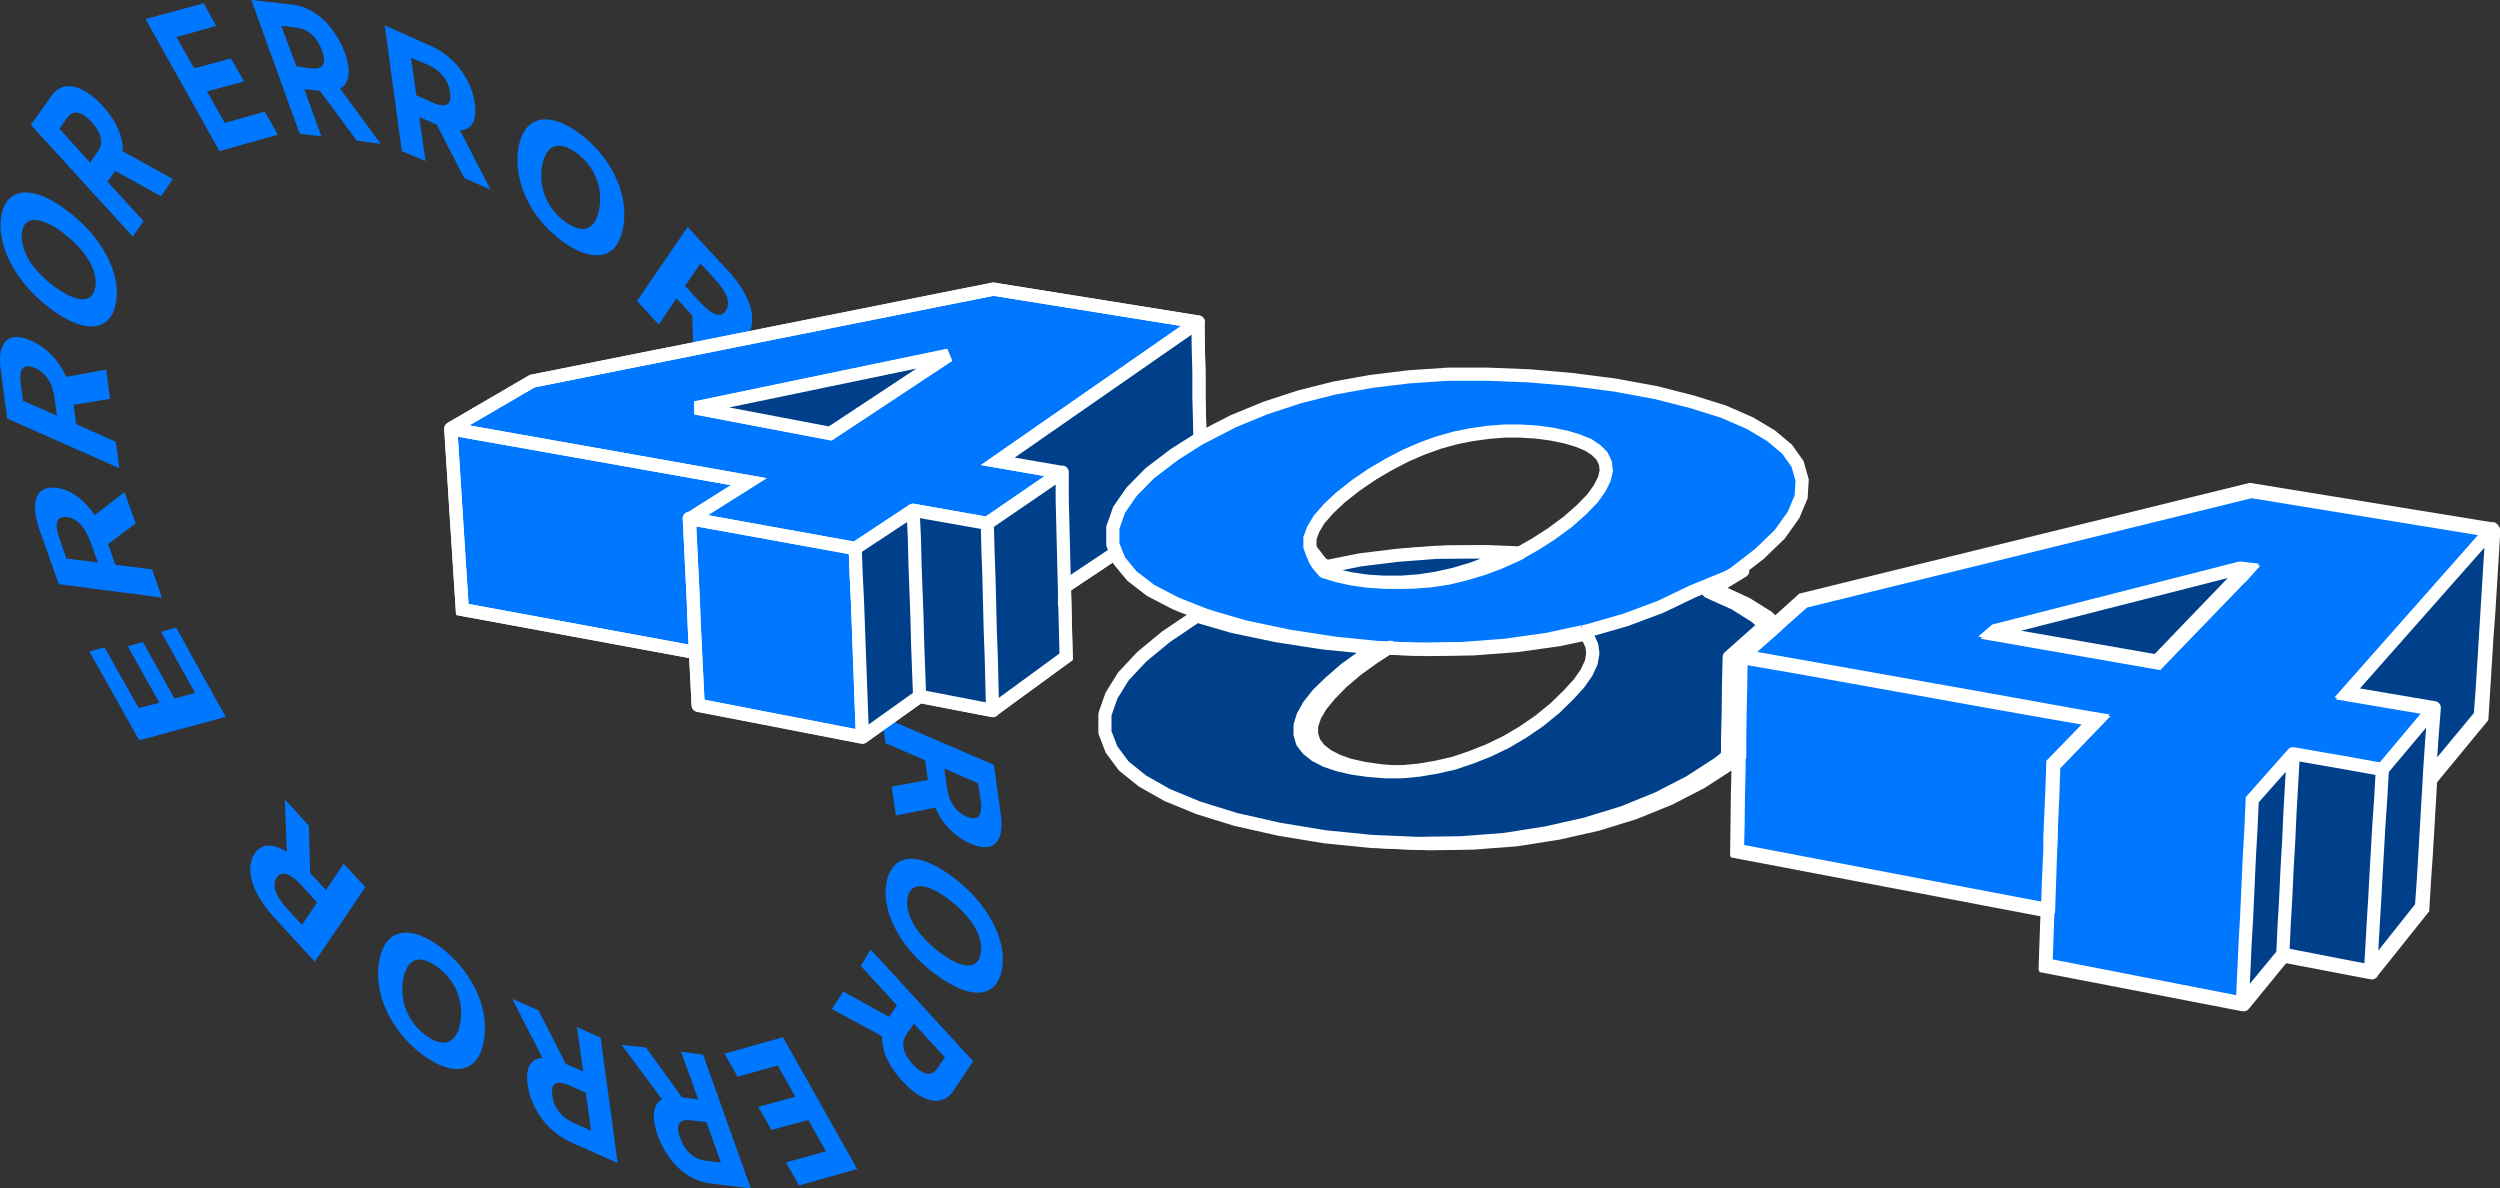 <svg xmlns="http://www.w3.org/2000/svg" width="760.9" height="361.7" viewBox="0 0 760.9 361.7"><rect x="0" y="0" width="760.9" height="361.7" fill="#333333" stroke="none"/><path d="M68.7 218.2L53.6 191l-4.6 1.3 10.4 18.6-6.3 1.7-9.6-17.2-4.6 1.3 9.6 17.2-6.3 1.6L31.8 197l-4.6 1.3 15.2 27zM49.3 181.9l-3-8.6-11.2-1.4-2.2-6.3 8.4-6.3-3.4-9.5-9.1 7c-3.2-4.8-7.2-7.7-11.5-8.3-6.3-.8-8.4 4-5.1 13.3l5.7 16zm-19.5-10.7l-9.6-1.2-2-5.8c-1.8-5-1-7.2 2.2-6.8s5.5 3 7.3 8zM36.3 142.5l-1-8-12.1-5.4-.8-5.9 11.1-1.8-1.2-8.9-12.2 2.2a21 21 0 00-10.6-11c-6.7-3-10.4 0-9.3 8.7l2 15zm-19-16L7 122l-.7-5.4c-.6-4.6 1-6 4.3-4.6s5.4 4.5 6 9.1zM20.4 64.1C9.3 55.7 1.8 57.4.4 65.8s3.7 19.6 14.8 28 18.6 6.8 20.1-1.7-3.7-19.6-14.9-28zM19.3 71c7.2 5.5 10.5 11.6 9.7 16.4s-5.3 5.1-12.6-.3S6 75.4 6.7 70.6s5.3-5 12.6.3zM40.4 72l3.3-4.7-11-12L35 52 49 59.7l3.6-5.2L37.3 46c.3-4.2-1.8-9-6-13.7-6.2-6.7-12.2-8.1-15.7-3L9.4 38zm-13-22.5l-9.3-10.3 2.2-3.2c1.9-2.7 4.5-2.2 7.6 1.2s3.7 6.4 1.8 9zM66.8 46l17.8-5-4-7-12.2 3.4-5.4-9.6 11.3-3-4-7-11.2 3-5.4-9.5 12.1-3.4L62 1 44.3 5.8zM91.2 40.7l6.6.8-5.2-14.4 4.8.6 11.2 15.1 7.3 1L103.5 27c2.9-1.6 3.4-5.4 1.4-11-3-8-8.9-13.8-16-14.6L76.5 0zm-1-20.5L85.6 7.8l4.4.6c3.9.4 6.5 2.9 8 7s.3 5.8-3.5 5.4zM122.3 46l7.2 3-1.9-13.4 5.3 2.3 8.4 16.3 8 3.5-9.3-18c3.6-.2 5.2-3 4.5-8.3a23.1 23.1 0 00-14-17.7l-13.4-6zm4.4-17l-1.6-11.4 4.9 2c4.2 1.9 6.5 4.8 7 8.6s-1.2 4.8-5.4 3zM189.7 69c1.8-10.4-4.2-21.6-13.2-28.3s-17-6-18.7 4.4 4 21.4 13.2 28.2 17 6 18.7-4.3zm-7.3-5.5c-1.2 6.7-5.2 7.8-10.4 4a17.2 17.2 0 01-7-17c1.2-6.7 5.2-7.8 10.5-3.9a17.2 17.2 0 016.9 17zM193.9 91.6l6.6 7.2 5.4-8 4.8 5.2.4 14.4 7.3 8-.6-16c4.2 2.7 7.7 2.6 9.8-.5 3-4.5 1-11.8-6-19.5l-12.3-13.3zm14.6-4.6l4.7-6.8 4.4 4.8c3.8 4.1 4.8 7.3 3.3 9.6s-4.2 1.3-8-2.8zM235.4 142.4l15.3 27.1 4.6-1.3-10.6-18.6 6.3-1.8 9.7 17.2 4.6-1.3-9.7-17.2 6.2-1.8 10.5 18.6 4.6-1.3-15.3-27zM255.1 178.7l3.1 8.6 11.1 1.2 2.3 6.3-8.3 6.5 3.5 9.5 9-7.3c3.2 4.8 7.2 7.7 11.5 8.2 6.2.7 8.2-4.2 4.9-13.4l-5.9-16.1zm19.5 10.5l9.5 1 2 5.9c1.9 5 1 7.1-2 6.8s-5.6-3-7.4-7.9zM268.4 218.1l1.1 8.1 12.1 5.2.8 6-11 2 1.3 8.8 12-2.4a21 21 0 0010.7 11c6.8 2.9 10.4-.3 9.2-9l-2.1-15zm19 15.8l10.3 4.5.8 5.4c.6 4.7-.9 6.1-4.3 4.7s-5.4-4.5-6-9zM285 296.7c11.2 8.3 18.6 6.6 20-1.9s-4-19.7-15.2-28-18.5-6.6-20 2 4 19.6 15.2 28zm1.1-6.8c-7.2-5.4-10.6-11.5-9.9-16.4s5.3-5.2 12.5.2 10.6 11.5 9.8 16.4-5.2 5.2-12.4-.2zM265 289L262 294l11 12-2.4 3.5-13.9-7.7-3.5 5.3 15.3 8.3c-.2 4.2 1.9 9 6.1 13.6 6.2 6.7 12.2 8 15.6 3l6-9zm13.2 22.6l9.4 10.2-2.2 3.2c-1.8 2.8-4.4 2.3-7.5-1s-3.8-6.4-2-9.2zM238.3 315.7l-17.8 5 4 7 12.2-3.4 5.4 9.5-11.3 3.1 4 7 11.2-3 5.4 9.5-12.2 3.4 4 7 17.7-5zM214 321l-6.7-.9 5.2 14.5-4.9-.6-11-15.2-7.4-.8 12.3 16.6c-2.8 1.6-3.3 5.4-1.3 11 2.9 8 8.9 13.7 16 14.6l12.3 1.5zm1 20.5l4.4 12.3-4.5-.5c-3.8-.5-6.4-2.9-7.9-7s-.3-5.8 3.5-5.3zM182.8 315.8l-7.2-3.2 1.9 13.5-5.3-2.3-8.3-16.3-8-3.5 9.2 18c-3.6.2-5.2 3-4.5 8.2a23 23 0 0014 17.8L188 354zm-4.5 16.8l1.6 11.5-4.8-2.1c-4.2-1.8-6.5-4.8-7-8.6s1.2-4.8 5.3-3zM115.4 292.7c-1.8 10.4 4.2 21.6 13.2 28.3s17 6 18.7-4.4-4.1-21.4-13.2-28.3-17-6-18.7 4.4zm7.3 5.5c1.1-6.7 5.2-7.8 10.4-3.9a17.2 17.2 0 017 16.9c-1.2 6.7-5.3 7.8-10.5 3.9a17.2 17.2 0 01-6.9-16.9zM111.2 270l-6.6-7.1-5.4 8-4.8-5.2-.4-14.4-7.3-8 .6 16c-4.2-2.7-7.7-2.6-9.8.5-3 4.5-1 11.8 6 19.5l12.3 13.4zm-14.7 4.7l-4.6 6.8-4.4-4.8c-3.8-4.2-4.8-7.4-3.3-9.6s4.1-1.4 7.9 2.7z" fill="#07f"/><path d="M137.3 130.4L162 116 302.3 88l62.3 10 .1 7.7.1 7.6.2 7.6v7.6l.3 5.1v9.9l.2 7.5-41.6 27.7.2 5.4.2 8 .2 7.9-22.4 16.3-22.3-4.3-17.3 12.4-50-9.7-.4-8-.4-8-71-13-.5-7.9-.5-7.8-.4-7.8-.5-7.9-.5-7.9-.5-8z" fill="#07f"/><path d="M137.3 130.4L162 116 302.3 88l62.3 10m-227.4 32.5l90.7 16.1-18.1 11.4m-72.6-27.5l.5 8 .5 7.8.5 8 .5 7.8.5 7.8.5 7.8.5 7.8 71 13.1m153-100.6l-61 42.4 19.6 3.4m41.3-45.8l.1 7.7.2 7.6v7.6l.2 7.6.1 5.1v2.4l.2 7.5v7.5L324 178.6m-.7-35l-22.8 15.7m22.8-15.7v8.4l.2 8 .2 8 .2 8 .2 8 .2 8 .2 7.8-22.4 16.3m-1.6-56.8l-22.6-4m22.6 4l.2 8.2.3 8.2.2 8.1.2 8.1.3 8.1.2 8 .2 8M260.3 167l-50.5-9.2m50.5 9.2l17.6-11.7M260.3 167l.3 8.3.4 8.2.3 8.2.3 8.2.3 8.1.3 8.2.3 8m-52.7-66.3l.4 8.1.4 8.2.4 8.1.3 8.1.4 8.1m66.2-43.2l.4 8.3.2 8.1.3 8.2.3 8 .2 8.1.3 8 .3 8m22.3 4.3l-22.3-4.3m-17.4 12.4l17.4-12.4m-17.4 12.4l-50-9.7m0 0l-.8-16m.8 16l-.4-8-.4-8m0-74.5l41 7.8 36-23.8z" fill="none" stroke="#fff" stroke-linecap="round" stroke-width="4"/><path d="M278 155.3L260.2 167l.3 8.3.4 8.2.3 8.2.3 8.2.3 8.2.3 8 .3 8.2 17.3-12.4 22.3 4.3 22.4-16.3-.2-8-.2-7.9-.1-5.4 41.5-27.6-.1-7.5-.2-7.6v-7.5l-.2-7.6v-7.6l-.2-7.6-.1-7.7-60.9 42.4 19.5 3.4-22.8 15.7zm-25.3-23.5l-41-7.8 77-16z" fill="#00408a"/><path d="M137.3 130.4L162 116 302.3 88l62.3 10m-227.4 32.5l90.7 16.1-18.1 11.4m-72.6-27.5l.5 8 .5 7.8.5 8 .5 7.8.5 7.8.5 7.8.5 7.8 71 13.1m153-100.6l-61 42.4 19.6 3.4m41.3-45.8l.1 7.7.2 7.6v7.6l.2 7.6.1 5.1v2.4l.2 7.5v7.5L324 178.6v5.4m-.7-40.3l-22.8 15.6m22.8-15.6v8.4l.2 8 .2 8 .2 8 .2 8m-23.6-24.8l-22.6-4m22.6 4l.2 8.2.3 8.2.2 8.1.2 8.1.3 8.1.2 8.1.2 8m-41.8-49.2l-50.5-9.1m50.5 9.1l17.6-11.6m-17.6 11.6l.3 8.3.4 8.2.3 8.2.3 8.2.3 8.2.3 8.1.3 8.1m-52.7-66.4l.4 8.2.4 8.1.4 8.2.3 8 .4 8.1m66.2-43.1l.4 8.2.2 8.1.3 8.2.3 8 .2 8.1.3 8 .3 8m22.3 4.3l22.3-16.3-.2-8-.2-7.9m-22 32.2l-22.2-4.3m-17.4 12.4l17.4-12.4m-17.4 12.4l-50-9.7m0 0l-.8-16m.8 16l-.4-8-.4-8m0-74.5l41 7.8 36-23.8z" fill="none" stroke="#fff" stroke-linecap="round" stroke-width="4"/><path d="M379.8 249.5l13.2 3 14 2.3 14 1.5 13.9.6 13.5-.2 13.2-1.2 12.6-1.9 12.1-2.7 11.4-3.5 10.6-4.3 9.7-5 8.8-5.7 2.6-2.1v-4.6l.2-8.5.2-8.6.1-8.5 10.9-9.7-2.8-2.6-6.4-4-7.9-3.6-3.2-1.1-1.7 1-9.8 4.7-10.7 4-11.5 3.3-1.4.3 1.8 2 1 2.1.3 2.5-.6 2.7-1.4 3-2.2 3.3-3.2 3.6-4.1 4-4.9 4-5 3.4-5.1 3-5.3 2.5-5.2 2.1-5.3 1.8-5.3 1.2-5.3.9-5.2.5h-5.1l-5-.4-4.9-.7-4.5-1-3.7-1.3-3.1-1.6-2.4-1.9-1.6-2.1-.8-2.4v-2.7l1-3 1.8-3.1 2.8-3.4 3.6-3.7 4.6-3.9 5-3.7 4.6-2.9h-2l-14.1-1.4-14.2-2.2-13.4-2.9-11-3.1-.9.5-8.6 5.7-7.3 6.1-5.6 6-3.7 5.9-1.9 5.7v5.5l2 5.2 3.7 5 5.7 4.7 7.6 4.3 9.4 3.9zM406.7 174l3.8 1.2 4.5 1 5 .6 5 .4h5.2l5.3-.4 5.3-.9 5.4-1.2 5.3-1.6 5.4-2 5.2-2.4.6-.3-9.8-.5-12 .2-11.8.8-11.4 1.5-11 2.1-2 .6zM698.3 230L686 244l-.4 9-.5 8.8-.4 8.9-.4 8.8-.5 8.8-.4 8.8-.4 8.7L695 291l.5-8.6.4-8.7.5-8.7.5-8.7.4-8.7.5-8.8z" fill="#07f"/><path d="M695.1 291l26.8 5 .5-8.6.5-8.7.3-4.8.2-3.9.5-8.7.3-5.3.2-3.5.5-8.8.5-8.9-12.1-2.2-15-2.6-.5 8.8-.5 8.8-.4 8.7-.5 8.7-.4 8.7-.5 8.7z" fill="#07f"/><path d="M741.3 216l-15.9 18.8-.5 8.9-.5 8.8-.2 3.5-.3 5.3-.5 8.7-.2 4-.3 4.7-.5 8.7-.5 8.7 15.5-19.5.5-8.5.5-8.6.6-8.5.5-8.6.3-5.2.2-3.5.5-8.6z" fill="#07f"/><path d="M759 161.5l-73.8-11.9L549 183.1l-8.2 7.3L530 200l17.5 3 59 10.6 27.7 4.9 4.2.7-13.2 13.7-.3 8.8-.2 4.4-.2 4.4-.1 5-.2 3.8-.3 8.7-.3 8.8v.4l-.3 8.2-.3 8.7 60 11.6.4-8.7.4-8.8.5-8.8.4-8.8.4-8.9.5-8.9.4-8.9 12.4-14 15 2.7 12.2 2.1 15.8-18.8-26.6-4.6zm-151.4 31l74.6-19 1.7.3-1.8 1.9-25.3 26.1-49.8-8.6z" fill="#07f"/><path d="M625.1 233l13.2-13.7-4.2-.7-27.8-5-59-10.4L530 200l-.1 8.6-.2 8.5-.1 8.5-.1 4.6v3.8l-.2 8.5-.2 8.4-.1 8.3 94.5 18v-.4l.4-8.8.3-8.7.1-3.8.2-5 .2-4.4.1-4.4zM682.2 173.5l-.1 2.2 1.8-2zM682.2 173.5l-74.6 19-.6.6 49.8 8.7 25.3-26.2zM379 190.8l13.3 2.8 14.3 2.2 14.2 1.4h1.9l12 .6 13.8-.3 13.3-1 12.8-1.8 10.8-2.2 1.4-.4 11.5-3.3 10.7-4 9.9-4.7 1.6-1 7.2-4.3 7.9-6 6.2-6.1 4.2-5.8 2.2-5.5.4-5.2-1.5-4.8-3.1-4.5-4.9-4.2-6.5-3.8-8-3.4-9.5-3.1-11-2.7-12.5-2.4-13.2-1.8-12.8-1.1-12.6-.6-12.2.2-11.9.7-11.5 1.4-11.1 2-10.7 2.7-10.4 3.4-9.7 4-10.3 5.3-7.6 4.8-7.5 5.7-5.6 5.7-3.8 5.5-1.9 5.4v5.1l1.3 3.3.7 1.7 3.8 4.6 5.7 4.4 7.7 4 9.6 3.8h.4zm29-39.4l4.8-3.6 5-3.5 5-3 5.2-2.6 5-2.2 5-1.8 5-1.4 5-1 5-.7 5-.4h4.8l4.8.3 4.6.6 4.4 1 3.7 1 3.1 1.4 2.5 1.5 1.8 1.9 1 2 .3 2.3-.6 2.6-1.4 2.8-2.3 3.1-3.2 3.4-4.2 3.7-5 3.7-5 3.3-4.6 2.5-.6.3-5.3 2.5-5.3 2-5.4 1.6-5.3 1.2-5.4.8-5.2.4H425l-5-.3-5-.7-4.5-1-3.8-1.2-2-1-1.2-.6-2.4-1.7-1.6-2-.8-2.3v-2.5l1-2.8 1.8-3 2.8-3.2zM714.7 211.4l26.6 4.6-.8 9-.5 8.7-.2 3.4 15.5-18.7.5-8 .5-8.1.5-8.1.5-8.2.6-8.1.5-8.2.5-8.3z" fill="#07f"/><path d="M462.1 168.6l.6-.3-9.8-.5-12 .2-11.8.8-11.4 1.5-11 2.1-2 .6 2 1 3.9 1.2 4.5 1 5 .6 5 .4h5.2l5.2-.5 5.4-.8 5.3-1.2 5.4-1.6 5.3-2z" fill="#07f"/><path d="M423.1 197l-.4.3m107.2 2.8l-.1 8.5-.2 8.6-.1 8.5v4.6m.4-30.2l11-9.7m-11 9.7l17.4 3 59 10.6 27.8 4.9 4.2.7-13.2 13.7-.3 8.8-.2 4.4-.2 4.4-.1 5-.2 3.8-.3 8.7-.3 8.8v.4m58.7-103.8l-74.6 19-.6.6 49.8 8.7 25.3-26.2m0-2.1l1.8.2-1.8 2m0-2.2v2.1m76.8-14l-73.7-12L549 183.1l-8.2 7.3M759 161.5l-.5 8.2-.5 8.2-.5 8.2-.6 8.1-.5 8.1-.5 8.1-.5 8-15.5 18.8m19.1-75.7l-44.2 50 26.6 4.5m0 0l-15.9 18.8m15.9-18.8l-.8 9-.5 8.7-.2 3.4m-14.4-2.3l-.5 8.8-.5 8.8-.2 3.5-.3 5.3-.5 8.8-.3 3.9-.2 4.8-.5 8.7-.5 8.6m3.5-61.2l-12.1-2.2-15-2.6m0 0l-12.4 14-.5 9-.4 8.8-.5 8.9-.4 8.8-.4 8.8-.5 8.8-.4 8.7m15.4-75.8l-.4 8.8-.5 8.8-.4 8.7-.5 8.7-.4 8.7-.5 8.7-.4 8.6m26.7 5l15.5-19.4.5-8.5.6-8.6.5-8.6.5-8.6.3-5.2m-17.9 59l-26.7-5.1m-12.3 14.8L695 291m-12.3 14.8l-60-11.6.3-8.7.3-8.2m-94-47l-2.7 2.1-8.8 5.7-9.7 5-10.6 4.3-11.3 3.5-12 2.7-12.7 2-13.2 1-13.5.2-13.8-.6-14-1.4-14.1-2.3-13.2-3-11.3-3.5-9.5-3.9-7.6-4.3-5.7-4.6-3.8-5-1.9-5.2v-5.5l1.9-5.7 3.7-5.8 5.6-6 7.3-6.1 8.6-5.8 1-.5m161.3 42.7v3.8l-.2 8.4-.1 8.5-.2 8.3 94.6 18m-82.7-87l-2.7-2.5-6.4-4-8-3.7-3.1-1m0 0l-1.7 1-9.8 4.6-10.8 4-11.5 3.3-1.4.4m35.2-13.4l7.2-4.4 7.8-6 6.2-6 4.2-5.9 2.3-5.5.3-5.1-1.4-4.9-3.2-4.5-4.9-4.1-6.4-3.8-8-3.5-9.6-3-11-2.8-12.5-2.3-13.2-1.7-12.8-1.1-12.6-.5h-12.2l-11.9.8-11.5 1.4-11.1 2-10.7 2.7-10.4 3.4-9.7 4-10.3 5.3-7.6 4.8-7.5 5.7-5.6 5.7-3.8 5.5-1.9 5.4v5.1l1.3 3.3.7 1.7 3.8 4.6 5.7 4.4 7.7 4 9.6 3.8h.4m117.4 4.9h.1l1.7 2 1 2.1.3 2.5-.5 2.7-1.4 3-2.3 3.3-3.1 3.6-4.2 4-4.9 4-5 3.4-5.1 3-5.3 2.5-5.2 2.2-5.3 1.7-5.3 1.2-5.3.9-5.2.5h-5.1l-5-.4-4.9-.7-4.5-1-3.7-1.3-3.1-1.6-2.4-1.9-1.6-2.1-.8-2.4v-2.7l1-3 1.8-3.1 2.8-3.4 3.6-3.7 4.6-3.9 5-3.6 4.6-3m62.7-4.8l-10.8 2.3-12.8 1.8-13.3 1-13.7.2-12.1-.4m0 0l-2-.1-14.1-1.4-14.3-2.2-13.3-2.8-11-3.2m36.8-14.7l-1.2-.5-2.4-1.8-1.6-2-.8-2.2v-2.6l1-2.7 1.8-3 2.8-3.2 3.7-3.5 4.7-3.7 5-3.4 5.1-3 5-2.6 5.1-2.2 5-1.8 5-1.4 5-1 5-.7 5-.4h4.8l4.8.3 4.6.6 4.4.9 3.7 1.1 3.2 1.3 2.4 1.6 1.8 1.8 1 2.1.3 2.3-.6 2.6-1.4 2.8-2.2 3.1-3.3 3.4-4.2 3.7-5 3.7-5 3.2-4.6 2.6m-58 4.7l2-.5 11-2.2 11.3-1.5 11.8-.8 12-.1 9.8.4m-58 4.7l2 1 3.9 1.2 4.5 1 5 .7 5 .3h5.1l5.3-.4 5.4-.8 5.3-1.3 5.4-1.6 5.3-2 5.3-2.4.6-.3" fill="none" stroke="#fff" stroke-linecap="round" stroke-width="4"/><path d="M698 229.4l-12.4 14-.5 9-.4 8.8-.5 8.9-.4 8.8-.4 8.8-.5 8.8-.4 8.7 12.3-14.8.4-8.6.5-8.7.4-8.7.5-8.7.4-8.7.5-8.8z" fill="#00408a"/><path d="M694.8 290.4l26.7 5.1.5-8.7.5-8.6.3-4.8.2-4 .5-8.7.3-5.3.2-3.5.5-8.8.6-8.9-12.2-2.1-15-2.7-.4 8.8-.5 8.8-.4 8.7-.5 8.8-.4 8.6-.5 8.7z" fill="#00408a"/><path d="M741 215.4l-16 18.8-.5 8.9-.5 8.8-.2 3.5-.3 5.3-.5 8.7-.2 4-.3 4.8-.5 8.7-.5 8.6L737 276l.6-8.5.5-8.5.5-8.6.5-8.6.3-5.2.2-3.4.6-8.7zM681.8 173v2l1.7-1.8zM681.8 173l-74.5 19-.7.5 49.9 8.7 25.2-26.2z" fill="#00408a"/><path d="M714.4 210.8l26.5 4.6-.7 9.1-.6 8.7-.2 3.4 15.5-18.7.5-8 .6-8.2.5-8 .5-8.2.5-8.2.5-8.2.5-8.2z" fill="#00408a"/><path d="M529.6 199.5l-.2 8.6-.1 8.5-.2 8.5v4.6l-.1 3.9-.2 8.4-.1 8.4-.1 8.4 94.5 18m-93.5-77.3l10.9-9.7 8.1-7.3L684.8 149l73.7 12m-229 38.5l17.5 3.1 59 10.5 27.8 5 4.2.7-13.2 13.6-.3 8.9-.2 4.3-.2 4.5-.2 4.9v3.8l-.4 8.8-.3 8.7v.5m58.6-103.9l-74.5 19-.7.6 49.9 8.7 25.2-26.2m.1-2.1l1.7.2-1.8 2m.1-2.2v2.1m76.8-14.1l-.6 8.2-.5 8.2-.5 8.1-.5 8.2-.5 8.1-.5 8-.6 8.1-15.5 18.7m19.2-75.6l-44.2 50 26.5 4.5m0 0l-15.8 18.8m15.8-18.8l-.7 9-.6 8.7-.2 3.4m-14.3-2.3l-.5 8.8-.6 8.8-.2 3.5-.3 5.3-.5 8.8-.2 4-.3 4.7-.5 8.7-.5 8.7m3.6-61.3l-12.2-2.2-15-2.6m0 0l-12.4 14-.4 8.9-.5 8.9-.4 8.9-.4 8.8-.5 8.8-.4 8.8-.4 8.7m15.5-75.8l-.5 8.8-.5 8.8-.4 8.8-.5 8.7-.4 8.6-.5 8.7-.4 8.6m26.7 5.1L737 276l.6-8.5.5-8.5.5-8.6.5-8.6.3-5.2m-17.9 59l-26.7-5.2m-12.3 14.9l12.3-14.9m-12.3 14.9l-60-11.7.3-8.6.3-8.2" fill="none" stroke="#fff" stroke-linecap="round" stroke-width="4"/><path d="M376.1 249.5l13.2 3 14 2.3 14 1.5 14 .6 13.5-.2 13.1-1.2 12.7-2 12-2.6 11.4-3.5 10.6-4.3 9.7-5 8.8-5.7 2.6-2.2.1-4.6.2-8.5.1-8.5.2-8.6 10.8-9.7-2.7-2.5-6.4-4-8-3.7 10.3-6.2-15.1 6.2-9.9 4.7-10.7 4-11.5 3.3-1.4.3 1.8 2 1 2.2.3 2.4-.5 2.7-1.4 3-2.3 3.3-3.2 3.6-4.1 4-4.9 4-5 3.4-5.1 3-5.2 2.5-5.3 2.2-5.3 1.7-5.3 1.2-5.3.9-5.2.5h-5.1l-5-.4-4.9-.7-4.4-1-3.8-1.3-3.1-1.6-2.4-1.9-1.6-2.1-.7-2.4v-2.7l.9-2.9 1.8-3.2 2.7-3.4 3.7-3.6 4.6-4 5-3.6 4.6-3h-2l-14.1-1.4-14.3-2.2-13.3-2.8-11-3.2-1 .5-8.5 5.8-7.4 6-5.5 6-3.8 6-1.8 5.6v5.5l2 5.2 3.7 5 5.7 4.7 7.6 4.3 9.5 3.9zM403 174l3.9 1.1 4.5 1 4.9.7 5 .4h5.2l5.3-.5 5.3-.8 5.4-1.2 5.4-1.6 5.3-2 5.3-2.4.5-.3-9.7-.5-12.1.2-11.8.8-11.4 1.5-11 2.1-3.2-4.2c0 1.7.8 3 3.2 5.6z" fill="#00408a"/><path d="M363.9 187.5l.4.1m55.2 9.4l-.5.3M525.7 234v-3.8m0 0l-2.6 2.1-8.8 5.7-9.7 5-10.6 4.3-11.4 3.5-12 2.7-12.7 2-13.1 1-13.6.2-13.8-.6-14-1.4-14-2.3-13.3-3-11.3-3.5-9.5-3.9-7.6-4.3-5.7-4.6-3.7-5-2-5.2v-5.5l2-5.7 3.6-5.8 5.6-6 7.4-6.1 8.6-5.8.8-.5m161.5 42.7v-4.7l.2-8.4.1-8.6.2-8.5 10.9-9.7-2.8-2.6-6.4-4-8-3.6 10.4-6.3-15.2 6.2-9.8 4.7-10.7 4-11.5 3.3-1.5.3m0 0h0l1.8 2 1 2.2.3 2.4-.5 2.8-1.4 3-2.3 3.3-3.2 3.5-4.1 4-4.9 4-5 3.4-5.1 3-5.2 2.5-5.3 2.1-5.3 1.8-5.3 1.2-5.3.9-5.2.5h-5.1l-5-.4-4.9-.7-4.4-1-3.8-1.3-3.1-1.6-2.4-1.9-1.6-2.1-.7-2.4v-2.7l.9-2.9 1.8-3.2 2.7-3.4 3.7-3.6 4.6-4 5-3.6 4.6-3m62.6-4.8l-10.7 2.3-12.8 1.8-13.3 1-13.7.2-12-.5m0 0h-2l-14.2-1.4-14.2-2.2-13.4-2.8-11-3.2M403 174l3.9 1.2 4.5 1 4.9.7 5 .3h5.2l5.3-.4 5.3-.8 5.4-1.2 5.4-1.6 5.3-2 5.3-2.5.5-.3-9.7-.4-12.1.1-11.8.9-11.4 1.4-11 2.2-3.2-4.2c0 1.7.8 3 3.2 5.6z" fill="none" stroke="#fff" stroke-linejoin="round" stroke-width="4"/></svg>